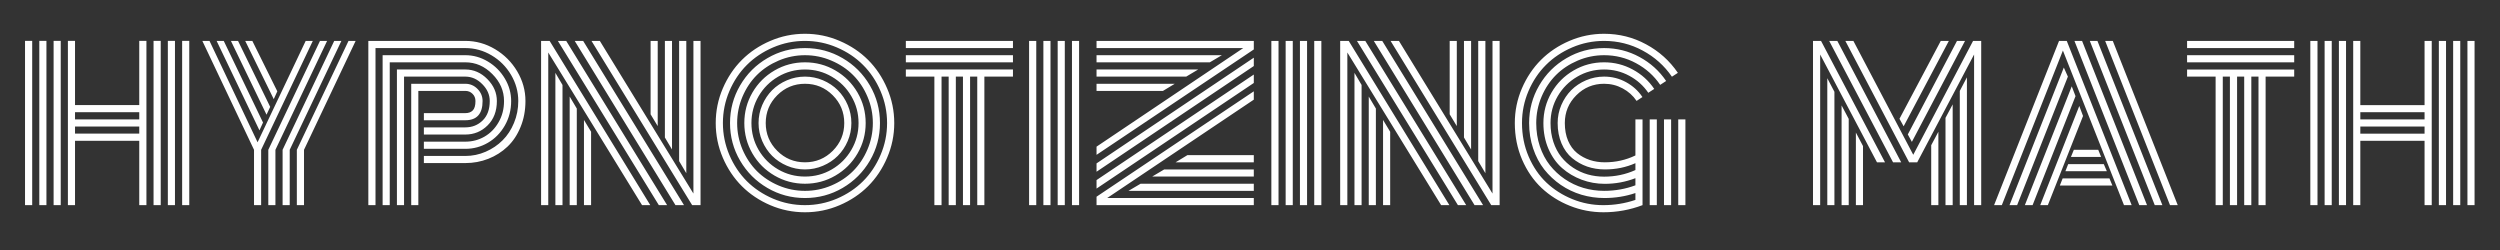 <svg version="1.1" viewBox="0.0 0.0 768.0 76.801" fill="none" stroke="none" stroke-linecap="square" stroke-miterlimit="10" xmlns:xlink="http://www.w3.org/1999/xlink" xmlns="http://www.w3.org/2000/svg"><rect x="0.0" y="0.0" width="768.0" height="76.801" fill="#333333" stroke="none"/><clipPath id="p.0"><path d="m0 0l768.0 0l0 76.801l-768.0 0l0 -76.801z" clip-rule="nonzero"/></clipPath><g clip-path="url(#p.0)"><path fill="#000000" fill-opacity="0.0" d="m0 0l768.0 0l0 76.801l-768.0 0z" fill-rule="evenodd"/><path fill="#000000" fill-opacity="0.0" d="m-4.141 58.048l807.937 0l0 28.945l-807.937 0z" fill-rule="evenodd"/><path fill="#ffffff" d="m55.953 12.564l2.188 0l0 50.453l-2.188 0l0 -50.453zm-48.266 0l2.203 0l0 50.453l-2.203 0l0 -50.453zm43.875 0l2.188 0l0 50.453l-2.188 0l0 -50.453zm-4.391 0l2.203 0l0 50.453l-2.203 0l0 -50.453zm-4.391 0l2.203 0l0 50.453l-2.203 0l0 -19.766l-19.734 0l0 19.766l-2.188 0l0 -50.453l2.188 0l0 19.719l19.734 0l0 -19.719zm-26.312 0l2.188 0l0 50.453l-2.188 0l0 -50.453zm-4.391 0l2.188 0l0 50.453l-2.188 0l0 -50.453zm30.703 28.484l0 -2.188l-19.734 0l0 2.188l19.734 0zm0 -4.375l0 -2.203l-19.734 0l0 2.203l19.734 0zm38.018 0.969l-1.094 2.406l-13.156 -27.484l2.188 0l12.062 25.078zm2.203 -4.812l-1.125 2.406l-10.938 -22.672l2.188 0l9.875 20.266zm2.188 -4.781l-1.094 2.406l-8.766 -17.891l2.188 0l7.672 15.484zm-2.766 17.969l15.875 -33.453l2.188 0l-15.875 33.453l0 17.0l-2.188 0l0 -17.0zm4.391 0l15.859 -33.453l2.203 0l-15.875 33.453l0 17.0l-2.188 0l0 -17.0zm4.375 0l15.875 -33.453l2.188 0l-15.859 33.453l0 17.0l-2.203 0l0 -17.0zm-12.062 -2.312l14.781 -31.141l2.188 0l-15.875 33.453l0 17.0l-2.188 0l0 -17.0l-15.875 -33.453l2.203 0l14.766 31.141zm51.089 -4.578l12.734 0q3.141 0 5.312 -2.109q2.188 -2.125 2.188 -5.984q0 -2.891 -2.297 -5.188q-2.281 -2.312 -5.203 -2.312l-18.828 0l0 39.484l-2.188 0l0 -41.672l21.016 0q3.844 0 6.766 2.953q2.922 2.953 2.922 6.734q0 4.656 -2.844 7.484q-2.828 2.812 -6.844 2.812l-12.734 0l0 -2.203zm0 4.391l12.734 0q3.172 0 5.859 -1.531q2.703 -1.547 4.359 -4.438q1.672 -2.891 1.672 -6.516q0 -4.688 -3.594 -8.281q-3.578 -3.609 -8.297 -3.609l-23.219 0l0 43.875l-2.188 0l0 -46.062l25.406 0q3.688 0 6.938 1.953q3.266 1.953 5.203 5.219q1.938 3.25 1.938 6.906q0 4.141 -1.953 7.547q-1.953 3.391 -5.172 5.266q-3.203 1.875 -6.953 1.875l-12.734 0l0 -2.203zm0 4.391l12.734 0q3.266 0 6.25 -1.297q2.984 -1.297 5.188 -3.5q2.219 -2.203 3.516 -5.359q1.312 -3.156 1.312 -6.719q0 -4.266 -2.219 -8.031q-2.219 -3.766 -5.984 -6.0q-3.766 -2.234 -8.062 -2.234l-27.594 0l0 48.25l-2.203 0l0 -50.453l29.797 0q4.875 0 9.141 2.547q4.266 2.547 6.797 6.812q2.531 4.266 2.531 9.109q0 4.328 -1.5 7.969q-1.484 3.641 -4.016 6.047q-2.531 2.406 -5.891 3.734q-3.344 1.312 -7.062 1.312l-12.734 0l0 -2.188zm-1.703 15.109l-2.187 0l0 -37.281l16.625 0q2.172 0 3.734 1.578q1.562 1.578 1.562 3.719q0 5.906 -5.297 5.906l-12.734 0l0 -2.188l12.734 0q1.469 0 2.281 -0.828q0.828 -0.828 0.828 -2.891q0 -1.344 -0.906 -2.219q-0.891 -0.891 -2.203 -0.891l-14.438 0l0 35.094zm73.537 -24.281l-2.188 -3.625l0 -22.547l2.188 0l0 26.172zm4.391 7.188l-2.188 -3.688l0 -29.672l2.188 0l0 33.359zm4.391 7.281l-2.203 -3.719l0 -36.922l2.203 0l0 40.641zm-31.438 -16.359l2.188 3.625l0 22.547l-2.188 0l0 -26.172zm-4.391 -7.188l2.188 3.688l0 29.672l-2.188 0l0 -33.359zm-4.391 -7.281l2.188 3.719l0 36.922l-2.188 0l0 -40.641zm0.766 -9.812l2.562 0l31.0 50.453l-2.547 0l-31.016 -50.453zm5.172 0l2.594 0l30.984 50.453l-2.625 0l-30.953 -50.453zm5.156 0l2.562 0l28.75 46.891l0 -46.891l2.188 0l0 50.453q0 0 -2.578 0l-30.922 -50.453zm-13.281 3.562l0 46.891l-2.203 0l0 -50.453q0 0 2.625 0l30.922 50.453l-2.531 0l-28.812 -46.891zm70.337 13.141q-3.531 3.531 -3.531 8.531q0 4.984 3.531 8.531q3.531 3.531 8.531 3.531q5 0 8.531 -3.531q3.531 -3.547 3.531 -8.531q0 -5.0 -3.531 -8.531q-3.531 -3.531 -8.531 -3.531q-5.0 0 -8.531 3.531zm-4.609 14.063q-1.125 -2.641 -1.125 -5.531q0 -2.906 1.125 -5.531q1.141 -2.641 3.047 -4.563q1.922 -1.922 4.562 -3.047q2.641 -1.125 5.531 -1.125q2.891 0 5.516 1.125q2.641 1.125 4.562 3.047q1.922 1.922 3.047 4.563q1.125 2.625 1.125 5.531q0 2.891 -1.125 5.531q-1.125 2.625 -3.047 4.547q-1.922 1.922 -4.562 3.047q-2.625 1.125 -5.516 1.125q-2.891 0 -5.531 -1.125q-2.641 -1.125 -4.562 -3.047q-1.906 -1.922 -3.047 -4.547zm-1.109 -13.781q-2.203 3.766 -2.203 8.25q0 4.469 2.203 8.25q2.219 3.781 5.984 5.984q3.781 2.203 8.266 2.203q4.484 0 8.25 -2.203q3.781 -2.203 5.984 -5.984q2.219 -3.781 2.219 -8.25q0 -4.484 -2.219 -8.25q-2.203 -3.781 -5.984 -5.984q-3.766 -2.219 -8.25 -2.219q-4.484 0 -8.266 2.219q-3.766 2.203 -5.984 5.984zm-1.906 17.594q-2.484 -4.297 -2.484 -9.344q0 -5.062 2.484 -9.359q2.5 -4.297 6.797 -6.797q4.297 -2.5 9.359 -2.5q5.062 0 9.344 2.5q4.297 2.5 6.797 6.797q2.5 4.297 2.5 9.359q0 5.047 -2.5 9.344q-2.5 4.297 -6.797 6.797q-4.281 2.5 -9.344 2.5q-5.062 0 -9.359 -2.5q-4.297 -2.5 -6.797 -6.797zm-3.047 -17.453q-1.641 3.875 -1.641 8.109q0 4.234 1.641 8.109q1.656 3.859 4.438 6.656q2.797 2.781 6.656 4.422q3.875 1.641 8.109 1.641q4.234 0 8.094 -1.641q3.875 -1.641 6.656 -4.422q2.797 -2.797 4.438 -6.656q1.656 -3.875 1.656 -8.109q0 -4.234 -1.656 -8.109q-1.641 -3.875 -4.438 -6.656q-2.781 -2.781 -6.656 -4.422q-3.859 -1.656 -8.094 -1.656q-4.234 0 -8.109 1.656q-3.859 1.641 -6.656 4.422q-2.781 2.781 -4.438 6.656zm-0.734 19.656q-3.094 -5.312 -3.094 -11.547q0 -6.25 3.094 -11.547q3.094 -5.312 8.391 -8.391q5.297 -3.094 11.547 -3.094q6.25 0 11.547 3.094q5.297 3.078 8.391 8.391q3.094 5.297 3.094 11.547q0 6.234 -3.094 11.547q-3.094 5.297 -8.391 8.391q-5.297 3.094 -11.547 3.094q-6.25 0 -11.547 -3.094q-5.297 -3.094 -8.391 -8.391zm-3.297 -21.344q-1.984 4.672 -1.984 9.797q0 5.109 1.984 9.797q2.0 4.672 5.375 8.062q3.391 3.375 8.062 5.375q4.672 1.984 9.781 1.984q5.125 0 9.797 -1.984q4.688 -2.0 8.062 -5.375q3.391 -3.391 5.375 -8.062q2.0 -4.688 2.0 -9.797q0 -5.125 -2.0 -9.797q-1.984 -4.672 -5.375 -8.047q-3.375 -3.391 -8.062 -5.391q-4.672 -2.0 -9.797 -2.0q-5.109 0 -9.781 2.0q-4.672 2.0 -8.062 5.391q-3.375 3.375 -5.375 8.047zm-2.016 20.438q-2.172 -5.078 -2.172 -10.641q0 -5.578 2.172 -10.641q2.188 -5.078 5.859 -8.75q3.672 -3.672 8.734 -5.844q5.078 -2.188 10.656 -2.188q5.578 0 10.641 2.188q5.078 2.172 8.75 5.844q3.672 3.672 5.844 8.75q2.188 5.063 2.188 10.641q0 5.562 -2.188 10.641q-2.172 5.078 -5.844 8.75q-3.672 3.672 -8.75 5.844q-5.062 2.172 -10.641 2.172q-5.578 0 -10.656 -2.172q-5.062 -2.172 -8.734 -5.844q-3.672 -3.672 -5.859 -8.75zm56.232 -33.672l0 -2.203l32.906 0l0 2.203l-32.906 0zm0 4.375l0 -2.188l32.906 0l0 2.188l-32.906 0zm0 4.391l0 -2.188l32.906 0l0 2.188l-8.781 0l0 39.484l-2.188 0l0 -39.484l-2.203 0l0 39.484l-2.188 0l0 -39.484l-2.188 0l0 39.484l-2.203 0l0 -39.484l-2.188 0l0 39.484l-2.203 0l0 -39.484l-8.766 0zm51.033 -10.969l2.188 0l0 50.453l-2.188 0l0 -50.453zm-4.391 0l2.188 0l0 50.453l-2.188 0l0 -50.453zm-4.391 0l2.188 0l0 50.453l-2.188 0l0 -50.453zm-4.391 0l2.203 0l0 50.453l-2.203 0l0 -50.453zm45.001 37.297l3.625 -2.203l20.406 0l0 2.203l-24.031 0zm-7.188 4.375l3.688 -2.188l27.531 0l0 2.188l-31.219 0zm-7.281 4.391l3.719 -2.188l34.781 0l0 2.188l-38.5 0zm14.219 -32.891l-3.625 2.188l-20.406 0l0 -2.188l24.031 0zm7.188 -4.391l-3.672 2.188l-27.547 0l0 -2.188l31.219 0zm7.281 -4.391l-3.703 2.188l-34.797 0l0 -2.188l38.5 0zm9.812 0.766l0 2.562l-48.312 32.469l0 -2.562l48.312 -32.469zm0 5.172l0 2.594l-48.312 32.438l0 -2.609l48.312 -32.422zm0 5.156l0 2.562l-45.047 30.219l45.047 0l0 2.188l-48.312 0q0 0 0 -2.594l48.312 -32.375zm-3.25 -13.281l-45.062 0l0 -2.203l48.312 0q0 0 0 2.625l-48.312 32.375l0 -2.516l45.062 -30.281zm21.813 -2.203l2.188 0l0 50.453l-2.188 0l0 -50.453zm-4.391 0l2.188 0l0 50.453l-2.188 0l0 -50.453zm-4.391 0l2.188 0l0 50.453l-2.188 0l0 -50.453zm-4.391 0l2.203 0l0 50.453l-2.203 0l0 -50.453zm56.97 26.172l-2.188 -3.625l0 -22.547l2.188 0l0 26.172zm4.391 7.188l-2.188 -3.688l0 -29.672l2.188 0l0 33.359zm4.391 7.281l-2.203 -3.719l0 -36.922l2.203 0l0 40.641zm-31.438 -16.359l2.188 3.625l0 22.547l-2.188 0l0 -26.172zm-4.391 -7.188l2.188 3.688l0 29.672l-2.188 0l0 -33.359zm-4.391 -7.281l2.188 3.719l0 36.922l-2.188 0l0 -40.641zm0.766 -9.812l2.562 0l31.0 50.453l-2.547 0l-31.016 -50.453zm5.172 0l2.594 0l30.984 50.453l-2.625 0l-30.953 -50.453zm5.156 0l2.562 0l28.75 46.891l0 -46.891l2.188 0l0 50.453q0 0 -2.578 0l-30.922 -50.453zm-13.281 3.562l0 46.891l-2.203 0l0 -50.453q0 0 2.625 0l30.922 50.453l-2.531 0l-28.812 -46.891zm92.884 20.547l2.188 0l0 26.344l-2.188 0l0 -26.344zm8.766 0l2.203 0l0 26.344l-2.203 0l0 -26.344zm-4.375 0l2.188 0l0 26.344l-2.188 0l0 -26.344zm-6.594 0l0 26.344q-5.781 2.188 -12.0 2.188q-5.391 0 -10.328 -1.984q-4.938 -1.969 -8.688 -5.484q-3.734 -3.516 -5.984 -8.703q-2.234 -5.203 -2.234 -11.234q0 -5.578 2.172 -10.641q2.188 -5.078 5.859 -8.75q3.672 -3.672 8.734 -5.844q5.078 -2.188 10.656 -2.188q6.938 0 12.906 3.234q5.984 3.219 9.766 8.766l-1.828 1.188q-3.484 -5.078 -8.984 -8.031q-5.5 -2.969 -11.859 -2.969q-5.125 0 -9.797 2.0q-4.672 2.0 -8.062 5.391q-3.375 3.375 -5.375 8.047q-1.984 4.672 -1.984 9.797q0 5.516 2.047 10.297q2.062 4.781 5.484 8.016q3.422 3.219 7.953 5.062q4.547 1.844 9.453 1.844q5.156 0 9.906 -1.609l0 -2.109q-4.531 1.531 -9.531 1.531q-3.625 0 -7.062 -1.016q-3.422 -1.031 -6.328 -3.016q-2.906 -2.0 -5.094 -4.75q-2.172 -2.766 -3.406 -6.438q-1.234 -3.672 -1.234 -7.812q0 -6.25 3.094 -11.547q3.094 -5.312 8.391 -8.391q5.297 -3.094 11.547 -3.094q5.844 0 10.875 2.734q5.031 2.719 8.188 7.375l-1.828 1.188q-2.859 -4.203 -7.422 -6.656q-4.547 -2.453 -9.812 -2.453q-4.234 0 -8.109 1.656q-3.859 1.641 -6.656 4.422q-2.781 2.781 -4.438 6.656q-1.641 3.875 -1.641 8.109q0 3.797 1.109 7.141q1.125 3.328 3.078 5.812q1.969 2.484 4.594 4.266q2.625 1.781 5.703 2.703q3.094 0.906 6.359 0.906q5.062 0 9.625 -1.703l0 -2.188q-4.516 1.734 -9.406 1.734q-3.719 0 -7.109 -1.266q-3.375 -1.266 -6.016 -3.578q-2.625 -2.312 -4.188 -5.906q-1.547 -3.594 -1.547 -7.922q0 -5.062 2.484 -9.359q2.5 -4.297 6.797 -6.797q4.297 -2.5 9.359 -2.5q4.719 0 8.781 2.203q4.078 2.188 6.625 5.969l-1.828 1.188q-2.25 -3.297 -5.828 -5.219q-3.578 -1.938 -7.75 -1.938q-4.484 0 -8.266 2.219q-3.766 2.203 -5.984 5.984q-2.203 3.766 -2.203 8.25q0 3.109 0.875 5.797q0.891 2.672 2.438 4.625q1.562 1.938 3.641 3.312q2.094 1.375 4.5 2.062q2.406 0.672 5.0 0.672q5.141 0 9.625 -2.031l0 -2.109q-4.328 1.922 -9.359 1.922q-2.891 0 -5.453 -0.875q-2.547 -0.891 -4.609 -2.594q-2.062 -1.703 -3.266 -4.484q-1.203 -2.797 -1.203 -6.297q0 -2.906 1.125 -5.531q1.141 -2.641 3.047 -4.563q1.922 -1.922 4.562 -3.047q2.641 -1.125 5.531 -1.125q3.625 0 6.734 1.703q3.109 1.688 5.047 4.578l-1.797 1.188q-1.641 -2.438 -4.281 -3.844q-2.625 -1.422 -5.703 -1.422q-5.0 0 -8.531 3.531q-3.531 3.531 -3.531 8.531q0 3.078 1.0 5.438q1.016 2.359 2.766 3.781q1.75 1.406 3.891 2.125q2.156 0.719 4.625 0.719q5.047 0 9.406 -2.109l0 -11.078l2.188 0zm88.682 7.938l2.203 -4.141l0 22.547l-2.203 0l0 -18.406zm4.391 -8.406l2.203 -4.141l0 30.953l-2.203 0l0 -26.812zm4.391 -8.281l2.188 -4.172l0 39.266l-2.188 0l0 -35.094zm-14.719 15.656l-1.25 -2.281l15.109 -28.734l2.469 0l-16.328 31.016zm-2.531 -4.781l-1.281 -2.312l12.688 -23.922l2.484 0l-13.891 26.234zm-14.672 1.922l2.188 4.141l0 18.156l-2.188 0l0 -22.297zm-4.391 -8.344l2.188 4.141l0 26.5l-2.188 0l0 -30.641zm-4.391 -8.359l2.188 4.172l0 34.828l-2.188 0l0 -39.0zm17.734 25.844l-2.469 0l-17.453 -33.125l0 46.281l-2.203 0l0 -50.453l2.469 0l19.656 37.297zm4.969 0l-2.5 0l-19.625 -37.297l2.5 0l19.625 37.297zm22.391 -33.125l-17.469 33.125l-2.484 0l-19.594 -37.297l2.469 0l18.391 34.984l18.375 -34.984l2.5 0l0 50.453l-2.188 0l0 -46.281zm29.752 31.469l0.891 -2.188l7.5 0l0.875 2.188l-9.266 0zm-1.703 4.391l0.859 -2.188l10.938 0l0.938 2.188l-12.734 0zm-1.703 4.391l0.859 -2.188l14.375 0l0.906 2.188l-16.141 0zm-17.828 6.031l-2.375 0l19.953 -50.453l2.375 0l19.938 50.453l-2.359 0l-18.766 -47.5l-18.766 47.5zm19.047 -42.281l1.25 2.797l-15.594 39.484l-2.344 0l16.688 -42.281zm2.438 5.781l1.156 3.016l-13.188 33.484l-2.375 0l14.406 -36.5zm2.312 6.031l1.156 3.078l-10.812 27.391l-2.344 0l12.0 -30.469zm30.25 30.469l-2.375 0l-19.922 -50.453l2.344 0l19.953 50.453zm-24.672 -50.453l19.953 50.453l-2.344 0l-19.953 -50.453l2.344 0zm-4.719 0l19.953 50.453l-2.375 0l-19.922 -50.453l2.344 0zm32.258 2.203l0 -2.203l32.906 0l0 2.203l-32.906 0zm0 4.375l0 -2.188l32.906 0l0 2.188l-32.906 0zm0 4.391l0 -2.188l32.906 0l0 2.188l-8.781 0l0 39.484l-2.188 0l0 -39.484l-2.203 0l0 39.484l-2.188 0l0 -39.484l-2.188 0l0 39.484l-2.203 0l0 -39.484l-2.188 0l0 39.484l-2.203 0l0 -39.484l-8.766 0zm86.126 -10.969l2.188 0l0 50.453l-2.188 0l0 -50.453zm-48.266 0l2.203 0l0 50.453l-2.203 0l0 -50.453zm43.875 0l2.188 0l0 50.453l-2.188 0l0 -50.453zm-4.391 0l2.203 0l0 50.453l-2.203 0l0 -50.453zm-4.391 0l2.203 0l0 50.453l-2.203 0l0 -19.766l-19.734 0l0 19.766l-2.188 0l0 -50.453l2.188 0l0 19.719l19.734 0l0 -19.719zm-26.312 0l2.188 0l0 50.453l-2.188 0l0 -50.453zm-4.391 0l2.188 0l0 50.453l-2.188 0l0 -50.453zm30.703 28.484l0 -2.188l-19.734 0l0 2.188l19.734 0zm0 -4.375l0 -2.203l-19.734 0l0 2.203l19.734 0z" fill-rule="nonzero"/></g></svg>